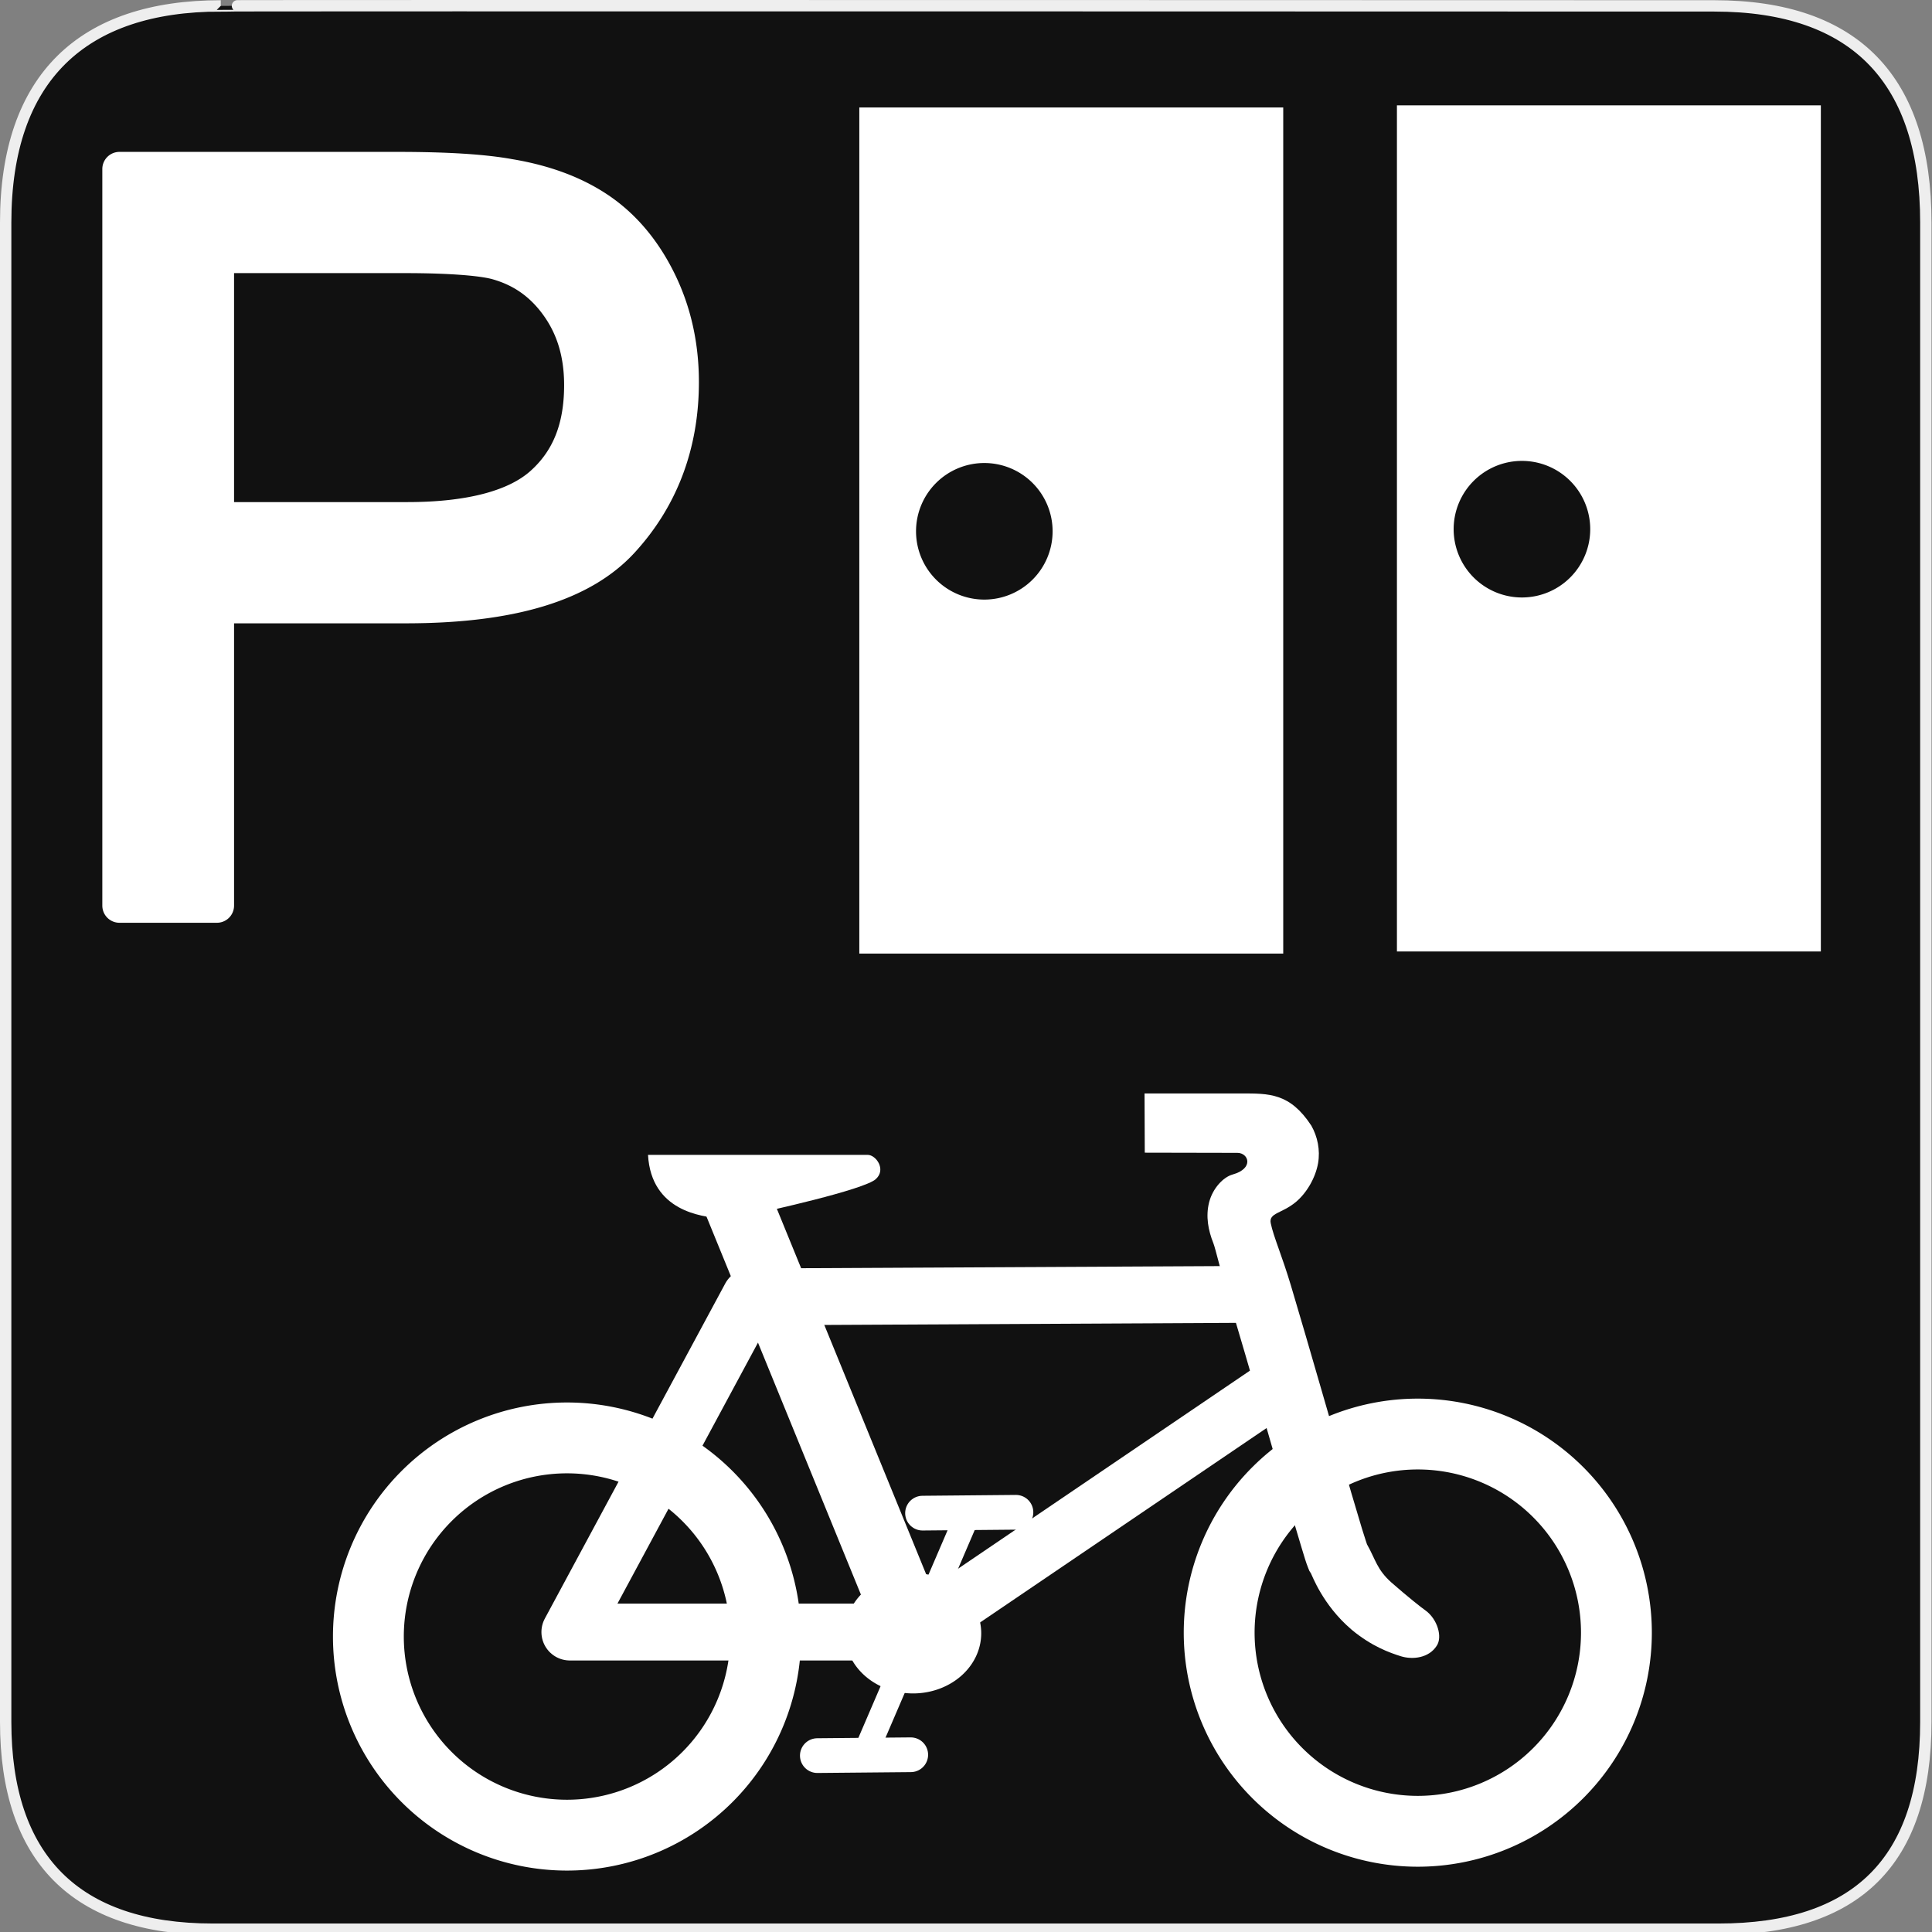 <?xml version="1.0" encoding="UTF-8" standalone="no"?>
<!-- Created with Inkscape (http://www.inkscape.org/) -->

<svg
   xmlns:dc="http://purl.org/dc/elements/1.1/"
   xmlns:cc="http://creativecommons.org/ns#"
   xmlns:rdf="http://www.w3.org/1999/02/22-rdf-syntax-ns#"
   xmlns:svg="http://www.w3.org/2000/svg"
   xmlns="http://www.w3.org/2000/svg"
   xmlns:sodipodi="http://sodipodi.sourceforge.net/DTD/sodipodi-0.dtd"
   xmlns:inkscape="http://www.inkscape.org/namespaces/inkscape"
   version="1.0"
   width="580"
   height="580"
   id="svg2"
   sodipodi:version="0.32"
   inkscape:version="0.91 r"
   sodipodi:docname="bicycle_parking_lockers.svg"
   inkscape:output_extension="org.inkscape.output.svg.inkscape">
  <rect width="100%" height="100%" fill="#808080" stroke="none"/>
  <defs
     id="defs22">
    <inkscape:perspective
       sodipodi:type="inkscape:persp3d"
       inkscape:vp_x="0 : 290 : 1"
       inkscape:vp_y="0 : 1000 : 0"
       inkscape:vp_z="580 : 290 : 1"
       inkscape:persp3d-origin="290 : 193.33333 : 1"
       id="perspective24" />
  </defs>
  <sodipodi:namedview
     inkscape:window-height="1006"
     inkscape:window-width="1920"
     inkscape:pageshadow="2"
     inkscape:pageopacity="0.0"
     guidetolerance="10.0"
     gridtolerance="10.0"
     objecttolerance="10.0"
     borderopacity="1.0"
     bordercolor="#666666"
     pagecolor="#ffffff"
     id="base"
     showgrid="false"
     inkscape:zoom="0.5"
     inkscape:cx="147.7426"
     inkscape:cy="414.26042"
     inkscape:window-x="1680"
     inkscape:window-y="0"
     inkscape:current-layer="svg2"
     inkscape:window-maximized="1" />
  <g
     id="g1327">
    <path
       d="M 66.275,1.768 C 24.94,1.768 1.704,23.139 1.704,66.804 L 1.704,516.927 C 1.704,557.771 22.598,579.156 63.896,579.156 L 515.92,579.156 C 557.227,579.156 578.149,558.84 578.149,516.927 L 578.149,66.804 C 578.149,24.203 557.227,1.768 514.627,1.768 C 514.624,1.768 66.133,1.625 66.275,1.768 z"
       style="fill:#111111;stroke:#eeeeee;stroke-width:3.408"
       id="path1329" />
  </g>
  <g
     id="g2319"
     transform="translate(879.291,36.805)">
    <path
       id="path2323"
       style="fill:#ffffff;stroke:none"
       d="" />
  </g>
  <g
     id="g2325"
     transform="translate(879.291,36.805)">
    <path
       id="path2329"
       style="fill:#ffffff;stroke:none"
       d="" />
  </g>
  <g
     id="g2999"
     transform="matrix(0.93,0,0,0.93,-17.928,52.411)">
    <path
       d="m 278.913,461.963 a 78.381,78.381 0 0 1 -78.381,78.381 78.381,78.381 0 0 1 -78.381,-78.381 78.381,78.381 0 0 1 78.381,-78.381 78.381,78.381 0 0 1 78.381,78.381 z"
       id="path596"
       sodipodi:cx="200.53224"
       sodipodi:cy="461.96271"
       sodipodi:rx="78.380615"
       sodipodi:ry="78.380615"
       sodipodi:type="arc"
       style="font-size:12px;fill:none;stroke:#ffffff;stroke-width:27.958;stroke-opacity:1"
       transform="matrix(-0.818,0,0,0.818,366.344,94.036)" />
    <path
       d="m 278.913,461.963 a 78.381,78.381 0 0 1 -78.381,78.381 78.381,78.381 0 0 1 -78.381,-78.381 78.381,78.381 0 0 1 78.381,-78.381 78.381,78.381 0 0 1 78.381,78.381 z"
       id="path595"
       sodipodi:cx="200.53224"
       sodipodi:cy="461.96271"
       sodipodi:rx="78.380615"
       sodipodi:ry="78.380615"
       sodipodi:type="arc"
       style="font-size:12px;fill:none;stroke:#ffffff;stroke-width:27.958;stroke-opacity:1"
       transform="matrix(-0.818,0,0,0.818,640.981,92.788)" />
    <path
       d="m 426.265,361.454 -164.782,0.832 -58.256,108.19 111.519,0 116.512,-79.062"
       id="path594"
       sodipodi:nodetypes="ccccc"
       style="font-size:12px;fill:none;stroke:#ffffff;stroke-width:18.352;stroke-linejoin:round;stroke-opacity:1"
       inkscape:connector-curvature="0" />
    <path
       d="m 419.933,296.616 c 8.951,0 15.716,-0.2 22.651,10.394 1.996,3.532 2.909,7.844 2.172,12.136 -0.884,4.881 -3.774,9.676 -7.18,12.515 -4.511,3.759 -8.791,3.469 -8.1,6.848 0.888,4.336 3.597,10.361 6.524,20.144 2.972,9.931 6.5,22.085 9.964,34.057 3.464,11.972 6.864,23.767 9.555,32.958 1.346,4.596 2.521,8.542 3.424,11.497 0.879,2.879 1.656,5.116 1.584,4.957 2.804,4.934 3.186,8.148 7.889,12.348 5.274,4.615 9.567,8.025 11.057,9.066 3.785,2.749 5.544,8.552 3.546,11.419 -2.519,3.907 -7.721,4.507 -11.523,3.338 -3.61,-1.146 -9.325,-3.115 -15.951,-8.603 l -0.051,-0.077 -0.077,-0.051 c -9.221,-7.909 -12.632,-17.508 -12.979,-18.063 l -0.485,-0.741 -0.332,-0.818 c -0.799,-1.967 -1.278,-3.701 -2.223,-6.796 -0.945,-3.095 -2.143,-7.094 -3.5,-11.727 -2.714,-9.267 -6.096,-21.08 -9.555,-33.035 -3.459,-11.955 -6.979,-24.048 -9.913,-33.853 -2.934,-9.805 -4.788,-17.858 -5.473,-19.571 -1.668,-4.169 -2.52,-8.671 -1.38,-13.183 1.14,-4.513 4.547,-8.155 7.605,-9.002 6.981,-1.953 5.128,-6.974 1.557,-6.981 l -29.928,-0.061 -0.074,-19.115 c 1.9e-4,-4.1e-4 19.426,-4.1e-4 31.196,-4.1e-4 z"
       id="path593"
       sodipodi:nodetypes="ccccscccccsscsccccccccccccssccc"
       style="font-size:12px;fill:#ffffff;fill-opacity:1;fill-rule:evenodd;stroke-width:25;stroke-linecap:round"
       inkscape:connector-curvature="0" />
    <path
       d="M 312.611,467.089 256.117,328.797"
       id="path599"
       style="font-size:12px;fill:#ffffff;fill-opacity:1;fill-rule:evenodd;stroke:#ffffff;stroke-width:21.979;stroke-opacity:1"
       inkscape:connector-curvature="0" />
    <path
       sodipodi:nodetypes="cc"
       d="m 332.031,431.779 -34.134,79.448"
       id="path600"
       style="font-size:12px;fill:#ffffff;fill-opacity:1;fill-rule:evenodd;stroke:#ffffff;stroke-width:8.022;stroke-linecap:round;stroke-opacity:1"
       inkscape:connector-curvature="0" />
    <path
       d="m 278.913,461.963 a 78.381,78.381 0 0 1 -78.381,78.381 78.381,78.381 0 0 1 -78.381,-78.381 78.381,78.381 0 0 1 78.381,-78.381 78.381,78.381 0 0 1 78.381,78.381 z"
       id="path597"
       sodipodi:cx="200.53224"
       sodipodi:cy="461.96271"
       sodipodi:rx="78.380615"
       sodipodi:ry="78.380615"
       sodipodi:type="arc"
       style="font-size:12px;fill:#ffffff;fill-opacity:1;fill-rule:evenodd;stroke:#ffffff;stroke-width:33.663;stroke-opacity:1"
       transform="matrix(-0.231,0,0,0.204,360.348,376.626)" />
    <path
       d="m 347.227,431.815 -30.152,0.276"
       id="path601"
       sodipodi:nodetypes="cc"
       style="font-size:12px;fill:#ffffff;fill-opacity:1;fill-rule:evenodd;stroke:#ffffff;stroke-width:11.209;stroke-linecap:round;stroke-miterlimit:4;stroke-opacity:1;stroke-dasharray:none"
       inkscape:connector-curvature="0" />
    <path
       d="m 313.268,510.085 -30.152,0.276"
       id="path602"
       sodipodi:nodetypes="cc"
       style="font-size:12px;fill:#ffffff;fill-opacity:1;fill-rule:evenodd;stroke:#ffffff;stroke-width:11.209;stroke-linecap:round;stroke-opacity:1"
       inkscape:connector-curvature="0" />
    <path
       d="m 228.458,316.438 70.912,0 c 2.648,0 6.066,4.684 2.648,7.797 -3.697,3.518 -36.927,10.74 -36.927,10.74 0,0 -9.121,2.501 -13.976,1.913 -4.855,-0.588 -21.627,-2.06 -22.656,-20.45 z"
       id="path603"
       sodipodi:nodetypes="cssccc"
       style="font-size:12px;fill:#ffffff;fill-opacity:1;fill-rule:evenodd;stroke:none"
       inkscape:connector-curvature="0" />
  </g>
  <path
     sodipodi:type="inkscape:offset"
     inkscape:radius="6.3245554"
     inkscape:original="M 37.03125 51.90625 L 37.03125 323.5625 L 72.96875 323.5625 L 72.96875 213.125 L 142.65625 213.125 C 181.07909 213.12511 207.6415 205.12441 222.34375 189.125 C 237.04557 173.12585 244.40602 153.57215 244.40625 130.46875 C 244.40602 117.00237 241.65385 104.64921 236.15625 93.40625 C 230.6582 82.16375 223.39369 73.426856 214.375 67.1875 C 205.35589 60.948651 194.1866 56.724106 180.84375 54.5 C 171.33049 52.770621 157.53766 51.906514 139.5 51.90625 L 37.03125 51.90625 z M 72.96875 83.96875 L 142.46875 83.96875 C 158.77676 83.968985 169.9773 84.769129 176.03125 86.375 C 185.42062 88.969706 192.97364 94.314167 198.71875 102.40625 C 204.46347 110.49877 207.34356 120.22766 207.34375 131.59375 C 207.34356 147.28436 202.44749 159.44565 192.6875 168.09375 C 182.92714 176.74217 166.44537 181.06265 143.21875 181.0625 L 72.96875 181.0625 L 72.96875 83.96875 z "
     style="font-style:normal;font-weight:normal;font-size:143.532px;font-family:'Bitstream Vera Sans';fill:#ffffff;fill-opacity:1;stroke:none"
     id="path3941"
     d="m 37.031,45.582 a 6.325,6.325 0 0 0 -6.324,6.324 l 0,271.656 a 6.325,6.325 0 0 0 6.324,6.324 l 35.938,0 a 6.325,6.325 0 0 0 6.324,-6.324 l 0,-104.113 63.363,0 c 39.301,1.1e-4 67.784,-8.024 84.344,-26.045 15.727,-17.115 23.73,-38.489 23.73,-62.936 -2.5e-4,-14.328 -2.958,-27.703 -8.893,-39.84 a 6.325,6.325 0 0 0 0,-0.002 C 235.942,78.571 227.956,68.893 217.973,61.986 208.052,55.124 195.962,50.615 181.918,48.27 171.715,46.421 157.709,45.582 139.5,45.582 l -102.469,0 z m 42.262,44.711 63.176,0 c 16.084,2.32e-4 27.218,0.95 31.916,2.191 8.059,2.236 14.195,6.566 19.178,13.584 4.937,6.955 7.457,15.228 7.457,25.525 -1.7e-4,14.375 -4.184,24.373 -12.527,31.766 -7.898,6.998 -22.831,11.379 -45.273,11.379 l -63.926,0 0,-84.445 z"
     transform="matrix(0.814,0,0,0.814,5.722,8.494)" />
  <path
     style="color:#000000;clip-rule:nonzero;display:inline;overflow:visible;visibility:visible;opacity:1;isolation:auto;mix-blend-mode:normal;color-interpolation:sRGB;color-interpolation-filters:linearRGB;solid-color:#000000;solid-opacity:1;fill:#ffffff;fill-opacity:1;fill-rule:nonzero;stroke:none;stroke-width:4.818;stroke-linecap:butt;stroke-linejoin:miter;stroke-miterlimit:4;stroke-dasharray:none;stroke-dashoffset:0;stroke-opacity:1;marker:none;color-rendering:auto;image-rendering:auto;shape-rendering:auto;text-rendering:auto;enable-background:accumulate"
     d="m 257.971,32.271 0,254 127.266,0 0,-254 -127.266,0 z M 295.5,139 A 20.5,20.5 0 0 1 316,159.5 20.5,20.5 0 0 1 295.5,180 20.5,20.5 0 0 1 275,159.5 20.5,20.5 0 0 1 295.5,139 Z"
     id="rect4153"
     inkscape:connector-curvature="0" />
  <path
     inkscape:connector-curvature="0"
     style="color:#000000;clip-rule:nonzero;display:inline;overflow:visible;visibility:visible;opacity:1;isolation:auto;mix-blend-mode:normal;color-interpolation:sRGB;color-interpolation-filters:linearRGB;solid-color:#000000;solid-opacity:1;fill:#ffffff;fill-opacity:1;fill-rule:nonzero;stroke:none;stroke-width:4.818;stroke-linecap:butt;stroke-linejoin:miter;stroke-miterlimit:4;stroke-dasharray:none;stroke-dashoffset:0;stroke-opacity:1;marker:none;color-rendering:auto;image-rendering:auto;shape-rendering:auto;text-rendering:auto;enable-background:accumulate"
     d="m 419.367,31.636 0,254 127.266,0 0,-254 -127.266,0 z m 37.529,106.729 a 20.5,20.5 0 0 1 20.5,20.5 20.5,20.5 0 0 1 -20.5,20.5 20.5,20.5 0 0 1 -20.5,-20.5 20.5,20.5 0 0 1 20.5,-20.5 z"
     id="rect4153-0" />
</svg>
